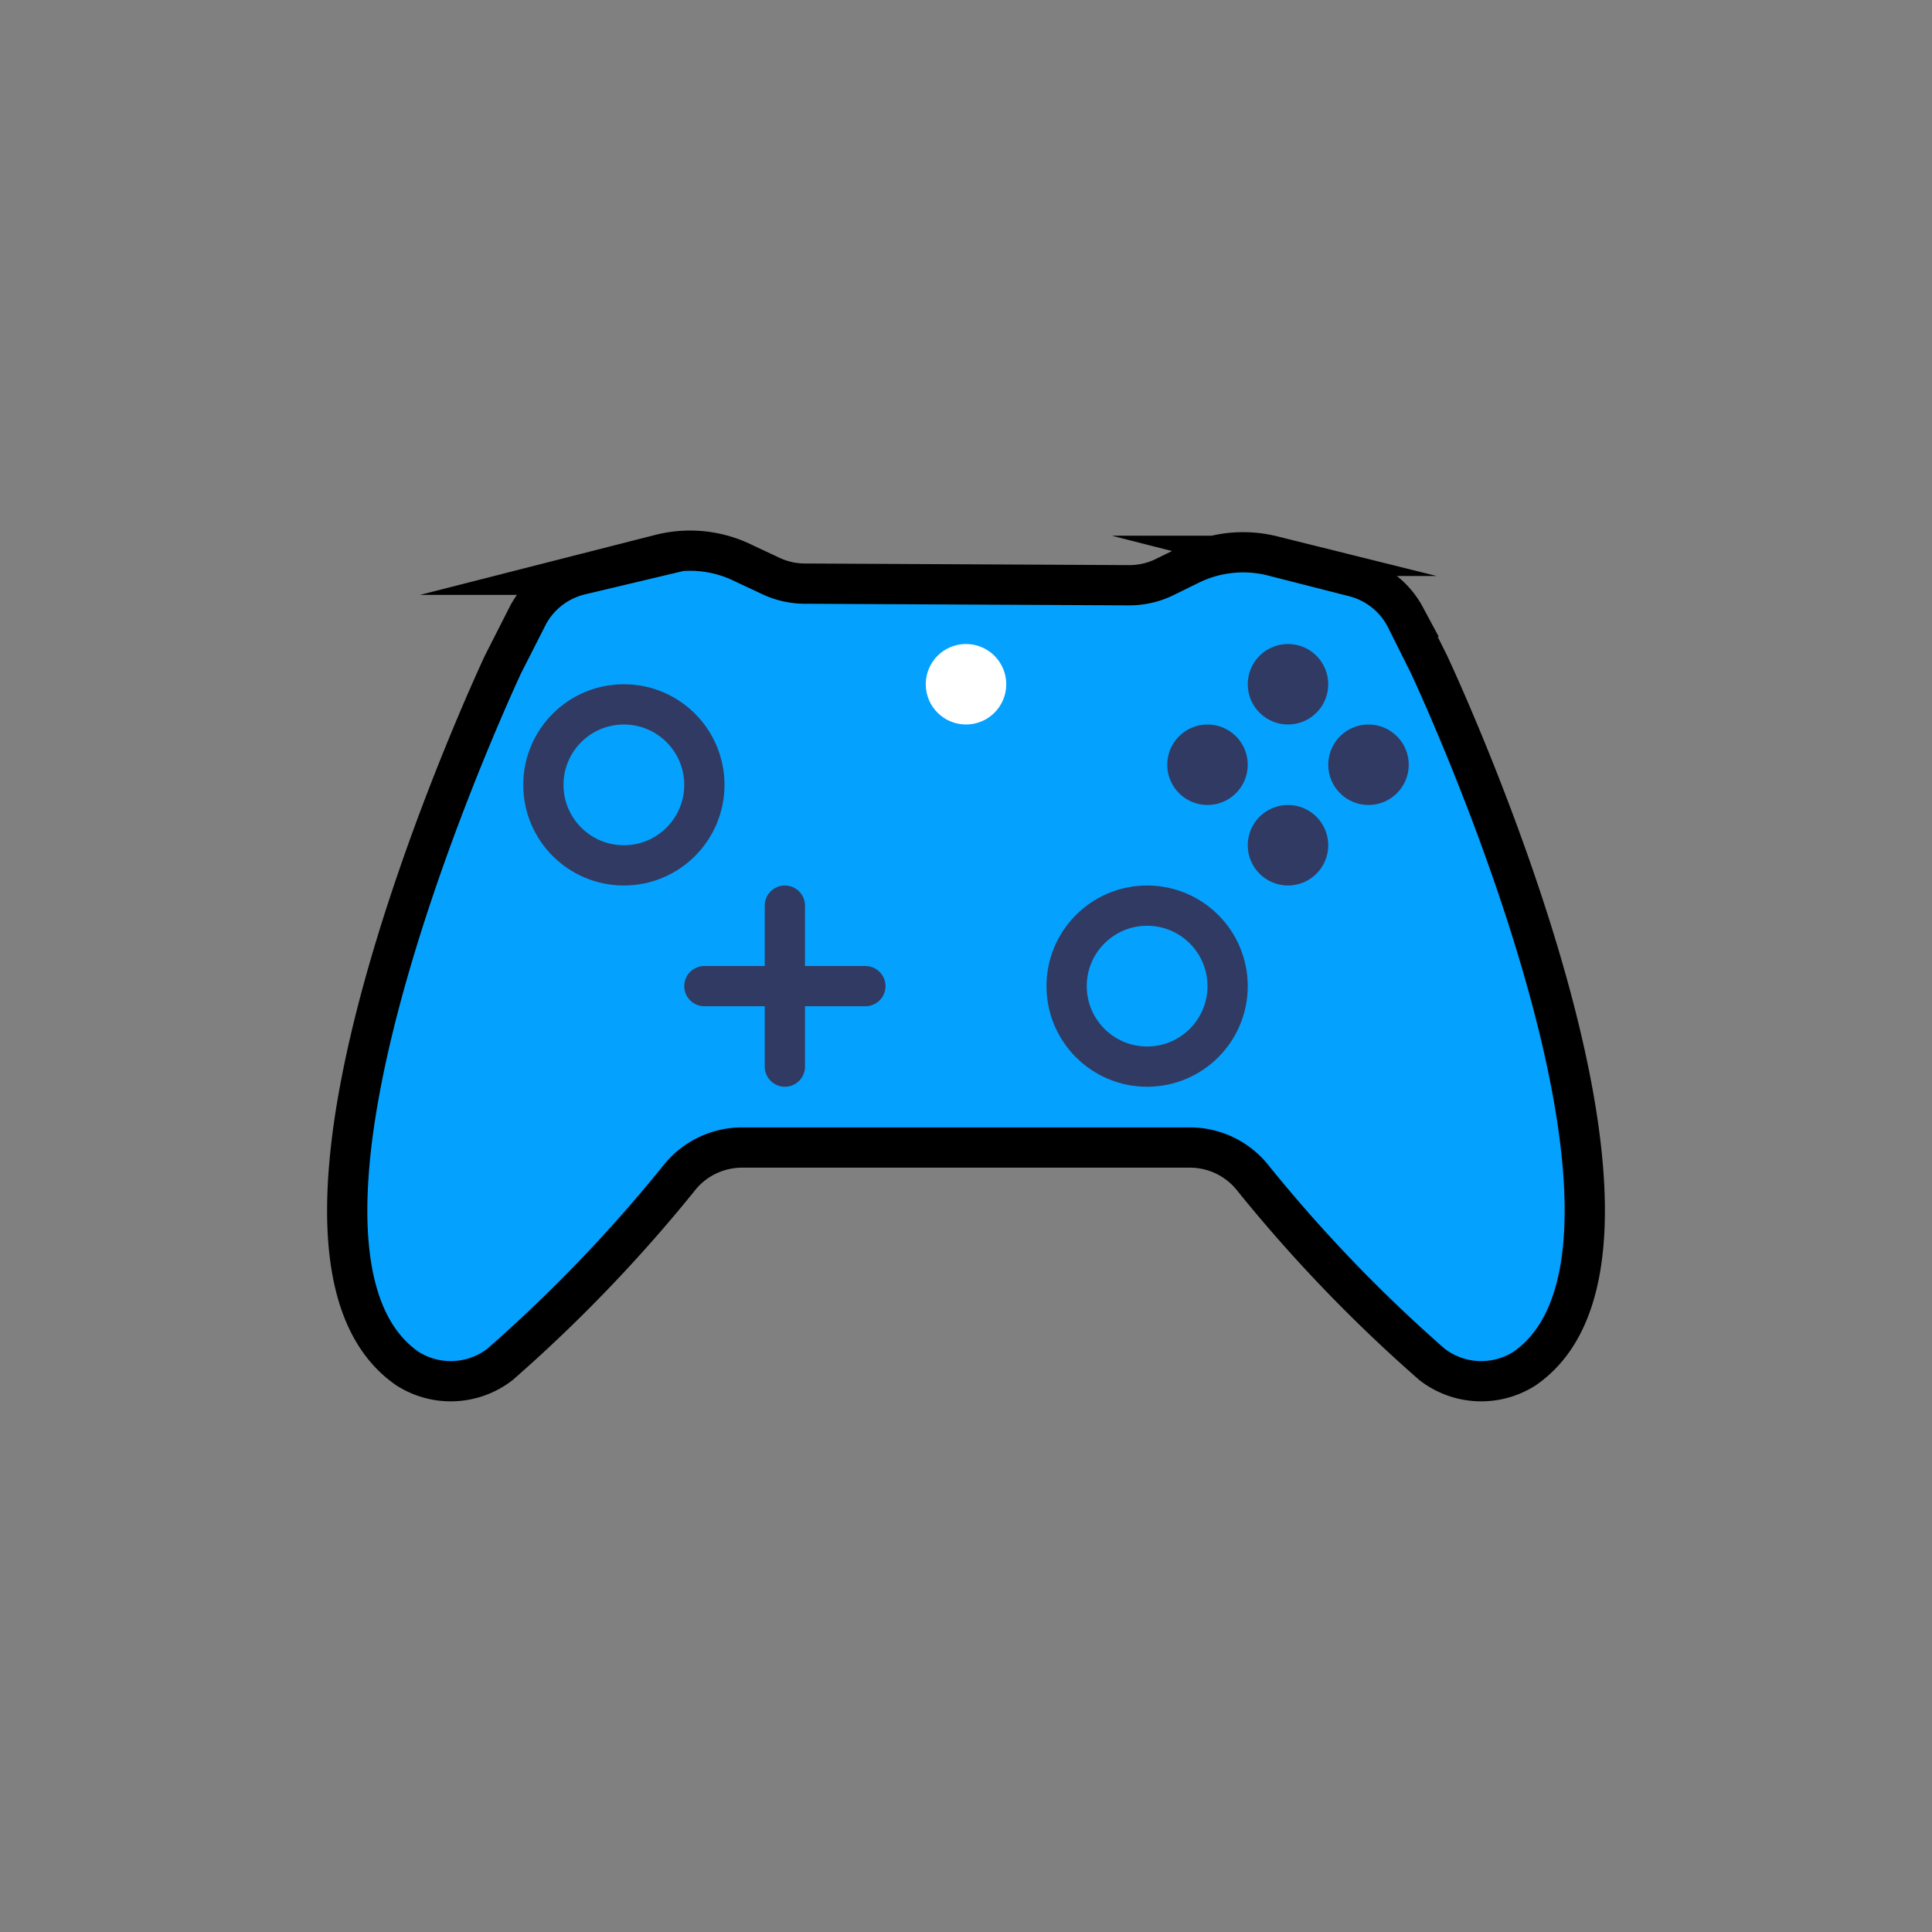 <svg id="Layer_11" data-name="Layer 11" xmlns="http://www.w3.org/2000/svg" viewBox="0 0 48 48"><rect x="0" y="0" width="48" height="48" fill="#808080" stroke="none"/><defs><style>.cls-1{fill:#04a1fe;}.cls-2{fill:#fff;}.cls-3,.cls-4,.cls-5,.cls-6{fill:none;stroke-miterlimit:10;}.cls-3{stroke:#000;}.cls-4,.cls-5{stroke:#313a63;}.cls-4{stroke-linecap:round;}.cls-6{stroke:#fff;}</style></defs><title>controller</title><path class="cls-1" d="M35.5,16.5S42.3,30.94,37.88,34a2,2,0,0,1-2.3-.1,37.23,37.23,0,0,1-4.49-4.68,2,2,0,0,0-1.53-.71H18.44a2,2,0,0,0-1.53.71,37.23,37.23,0,0,1-4.49,4.68,2,2,0,0,1-2.3.1C5.7,30.94,12.5,16.5,12.5,16.5l.59-1.18a2,2,0,0,1,1.3-1l2-.51a3,3,0,0,1,2.07.23l.59.29a2,2,0,0,0,.89.21H28a2,2,0,0,0,.89-.21l.59-.29a3,3,0,0,1,2.07-.23l2,.51a2,2,0,0,1,1.3,1Zm-1,2.5a.5.5,0,1,0-.5.5A.5.5,0,0,0,34.5,19Zm-2-2a.5.5,0,1,0-.5.5A.5.5,0,0,0,32.5,17Zm0,4a.5.5,0,1,0-.5.5A.5.5,0,0,0,32.5,21Zm-2-2a.5.5,0,1,0-.5.5A.5.5,0,0,0,30.5,19Zm0,5.5a2,2,0,1,0-2,2A2,2,0,0,0,30.5,24.5Zm-6-7.5a.5.5,0,1,0-.5.5A.5.5,0,0,0,24.5,17Zm-7,2.5a2,2,0,1,0-2,2A2,2,0,0,0,17.5,19.5Z"/><circle class="cls-1" cx="34" cy="19" r="0.5"/><circle class="cls-1" cx="32" cy="17" r="0.5"/><circle class="cls-1" cx="32" cy="21" r="0.5"/><circle class="cls-1" cx="30" cy="19" r="0.5"/><circle class="cls-1" cx="28.5" cy="24.5" r="2"/><circle class="cls-2" cx="24" cy="17" r="0.5"/><circle class="cls-1" cx="15.5" cy="19.5" r="2"/><path class="cls-3" d="M20,14.5a2,2,0,0,1-.89-.21L18.49,14a3,3,0,0,0-2.07-.23l-2,.51a2,2,0,0,0-1.3,1L12.5,16.5S5.7,30.94,10.12,34a2,2,0,0,0,2.3-.1,37.23,37.23,0,0,0,4.49-4.68,2,2,0,0,1,1.53-.71H29.56a2,2,0,0,1,1.53.71,37.23,37.23,0,0,0,4.49,4.68,2,2,0,0,0,2.3.1C42.3,30.94,35.5,16.5,35.5,16.5l-.59-1.18a2,2,0,0,0-1.3-1l-2-.51a3,3,0,0,0-2.07.23l-.59.29a2,2,0,0,1-.89.21Z"/><polyline class="cls-4" points="19.5 26.5 19.5 24.5 19.5 22.5"/><polyline class="cls-4" points="17.5 24.5 19.5 24.5 21.5 24.5"/><circle class="cls-5" cx="15.5" cy="19.5" r="2"/><circle class="cls-5" cx="28.5" cy="24.5" r="2"/><circle class="cls-5" cx="30" cy="19" r="0.5"/><circle class="cls-5" cx="32" cy="17" r="0.5"/><circle class="cls-5" cx="34" cy="19" r="0.5"/><circle class="cls-5" cx="32" cy="21" r="0.5"/><circle class="cls-6" cx="24" cy="17" r="0.5"/></svg>